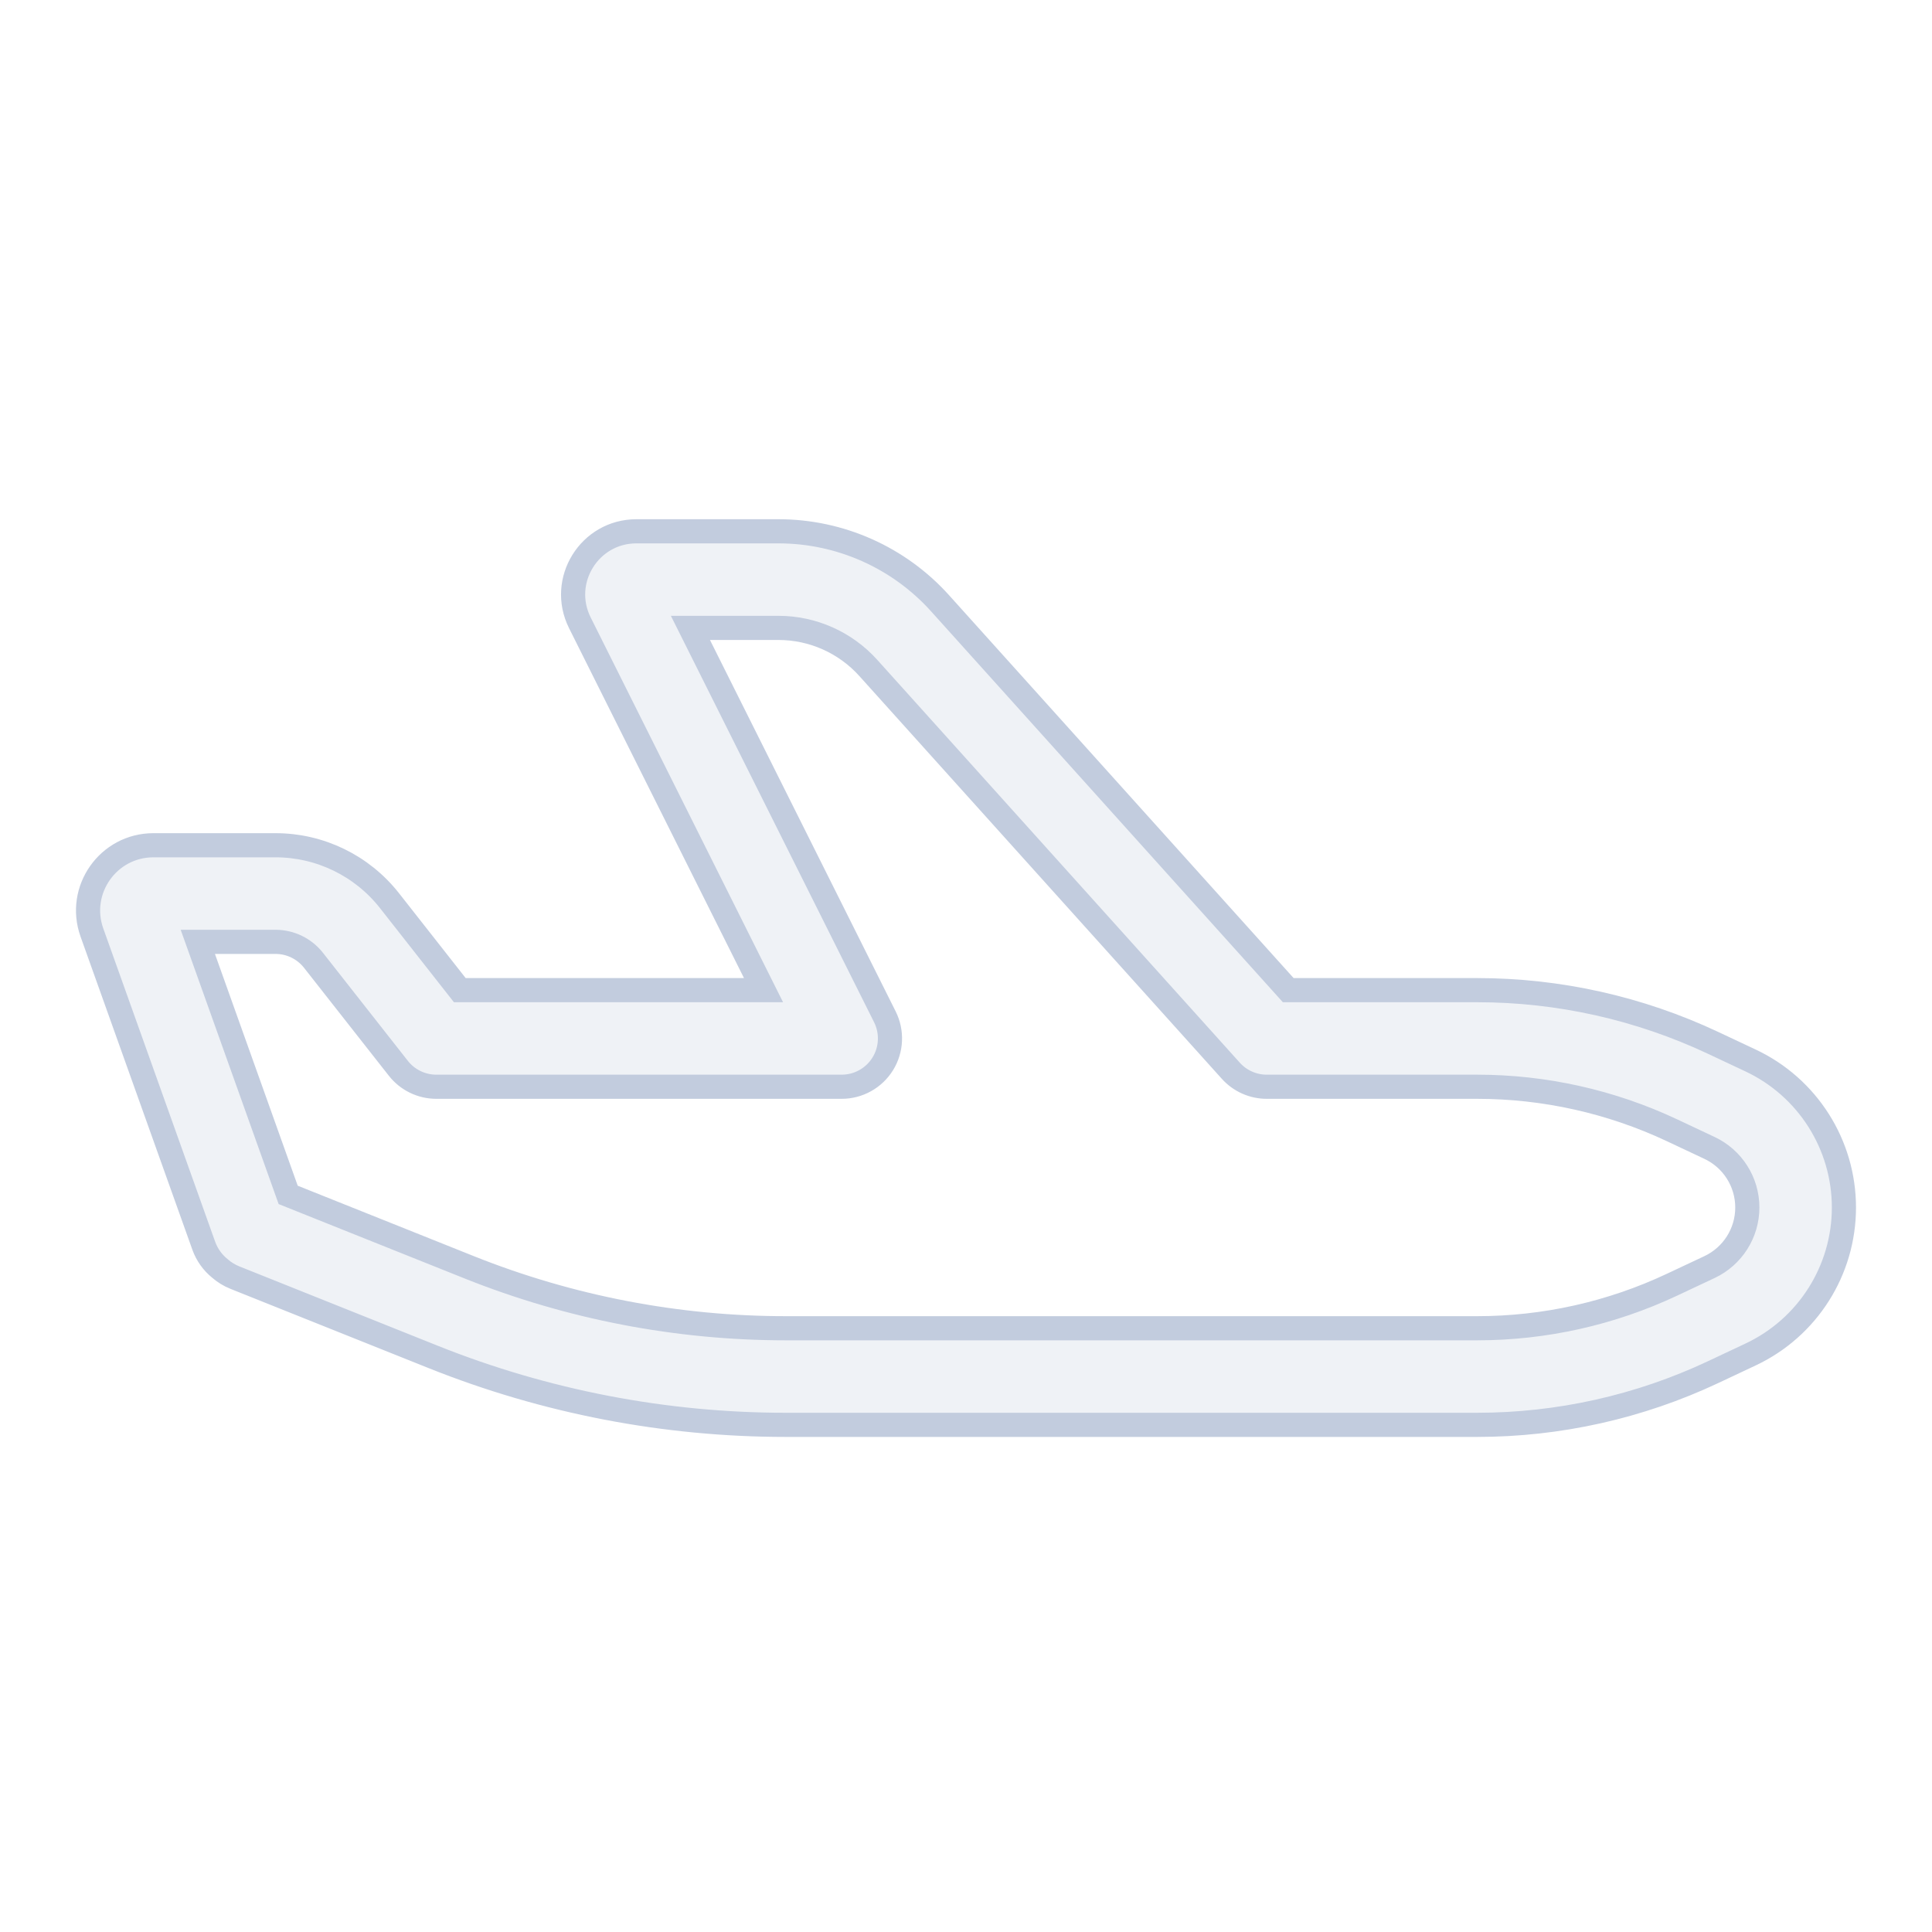 <svg width="80" height="80" viewBox="0 0 80 80" fill="none" xmlns="http://www.w3.org/2000/svg">
  <path fill-rule="evenodd" clip-rule="evenodd" d="M26.352 22C24.406 22 23.14 24.048 24.011 25.789L31.616 41H19.039L16.127 37.293C14.989 35.845 13.25 35 11.409 35L6.353 35C4.482 35 3.177 36.853 3.806 38.614L8.436 51.579C8.571 51.957 8.805 52.279 9.102 52.52C9.284 52.68 9.496 52.811 9.729 52.904L17.936 56.187C22.581 58.045 27.538 59 32.541 59H61.167C64.544 59 67.879 58.255 70.934 56.818L72.489 56.086C74.847 54.977 76.353 52.606 76.353 50C76.353 47.394 74.847 45.022 72.489 43.913L70.934 43.182C67.879 41.745 64.544 41 61.167 41H53.343L38.925 24.979C37.218 23.083 34.786 22 32.235 22H26.352ZM28.589 26L36.641 42.105C36.951 42.725 36.918 43.462 36.554 44.051C36.189 44.641 35.545 45 34.852 45H18.067C17.453 45 16.873 44.718 16.494 44.235L12.981 39.764C12.602 39.282 12.022 39 11.409 39L8.191 39L11.933 49.478L19.421 52.473C23.594 54.142 28.047 55 32.541 55H61.167C63.955 55 66.709 54.385 69.232 53.198L70.787 52.467C71.743 52.017 72.353 51.056 72.353 50C72.353 48.943 71.743 47.982 70.787 47.533L69.232 46.801C66.709 45.615 63.955 45 61.167 45H52.452C51.885 45 51.345 44.759 50.966 44.338L35.952 27.655C35.003 26.602 33.652 26 32.235 26H28.589Z" fill="#C2CCDE" fill-opacity="0.25" stroke="#C2CCDE" />
</svg>